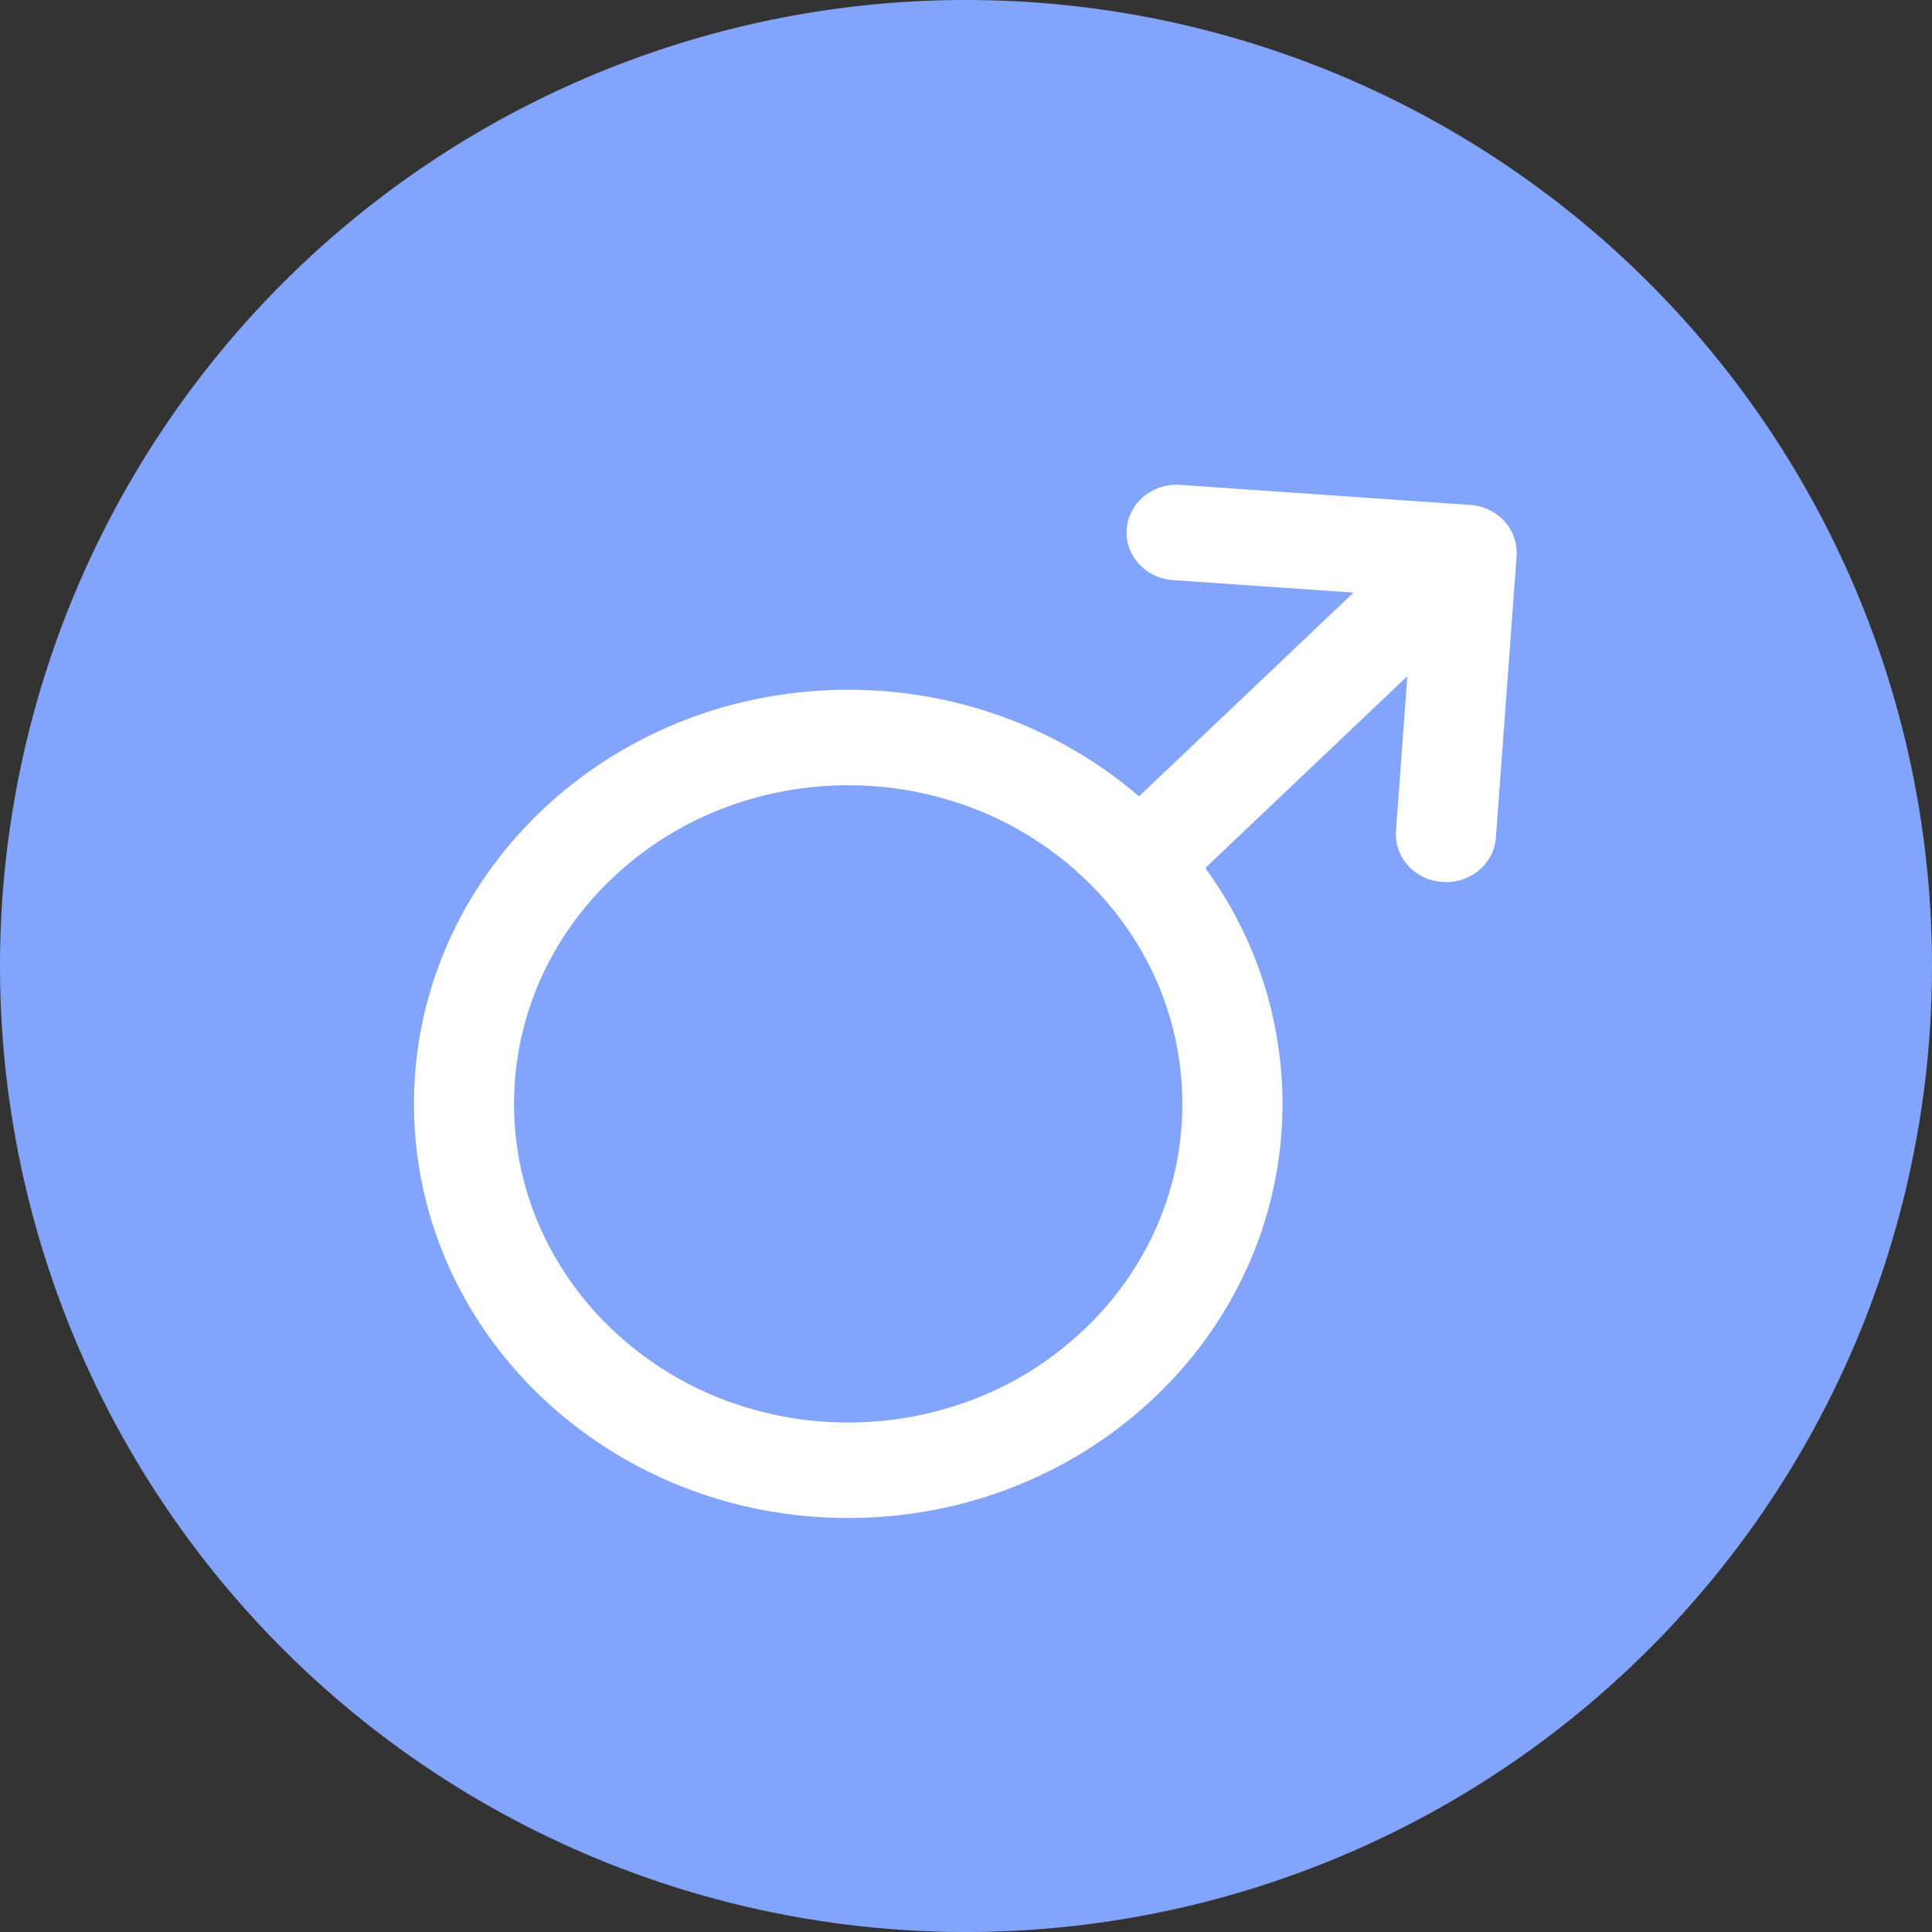 <?xml version="1.0" standalone="no"?><!DOCTYPE svg PUBLIC "-//W3C//DTD SVG 1.1//EN" "http://www.w3.org/Graphics/SVG/1.1/DTD/svg11.dtd"><svg t="1607576571674" class="icon" viewBox="0 0 1024 1024" version="1.1" xmlns="http://www.w3.org/2000/svg" p-id="9905" xmlns:xlink="http://www.w3.org/1999/xlink" width="200" height="200"><rect x="0" y="0" width="1024" height="1024" fill="#333333" stroke="none"/><defs><style type="text/css"></style></defs><path d="M512 512m-512 0a512 512 0 1 0 1024 0 512 512 0 1 0-1024 0Z" fill="#82A4FB" p-id="9906"></path><path d="M612.78 650.81a168.53 168.53 0 0 1-38 53.7 177.23 177.23 0 0 1-56.31 36.21 185.82 185.82 0 0 1-137.82 0 177.23 177.23 0 0 1-56.31-36.21 168.21 168.21 0 0 1-38-53.7 162.42 162.42 0 0 1 0-131.44 168.14 168.14 0 0 1 38-53.71 177.2 177.2 0 0 1 56.31-36.2 185.69 185.69 0 0 1 137.82 0 177.2 177.2 0 0 1 56.31 36.2 168.46 168.46 0 0 1 38 53.71 162.42 162.42 0 0 1 0 131.44z m191.07-357.73a24.73 24.73 0 0 0-6.47-16.82 27.13 27.13 0 0 0-17.85-8.63h-0.29L625.55 257c-14.6-1-27.31 9.47-28.37 23.4s9.93 26.06 24.54 27.07l95.68 6.61-113.7 108C562.9 387 508.86 365.6 449.58 365.6c-127.11 0-230.15 98.27-230.15 219.49s103 219.48 230.15 219.48 230.15-98.27 230.15-219.48a211.55 211.55 0 0 0-40.91-125L745.91 358.4l-6 82.08c-1 13.94 10 26 24.61 27 0.64 0 1.26 0.06 1.89 0.06 13.8 0 25.46-10.19 26.44-23.53l11-149.41c0-0.51 0.05-1 0.05-1.53-0.04-0.18-0.05 0.09-0.05 0.01z" fill="#FFFFFF" p-id="9907"></path></svg>